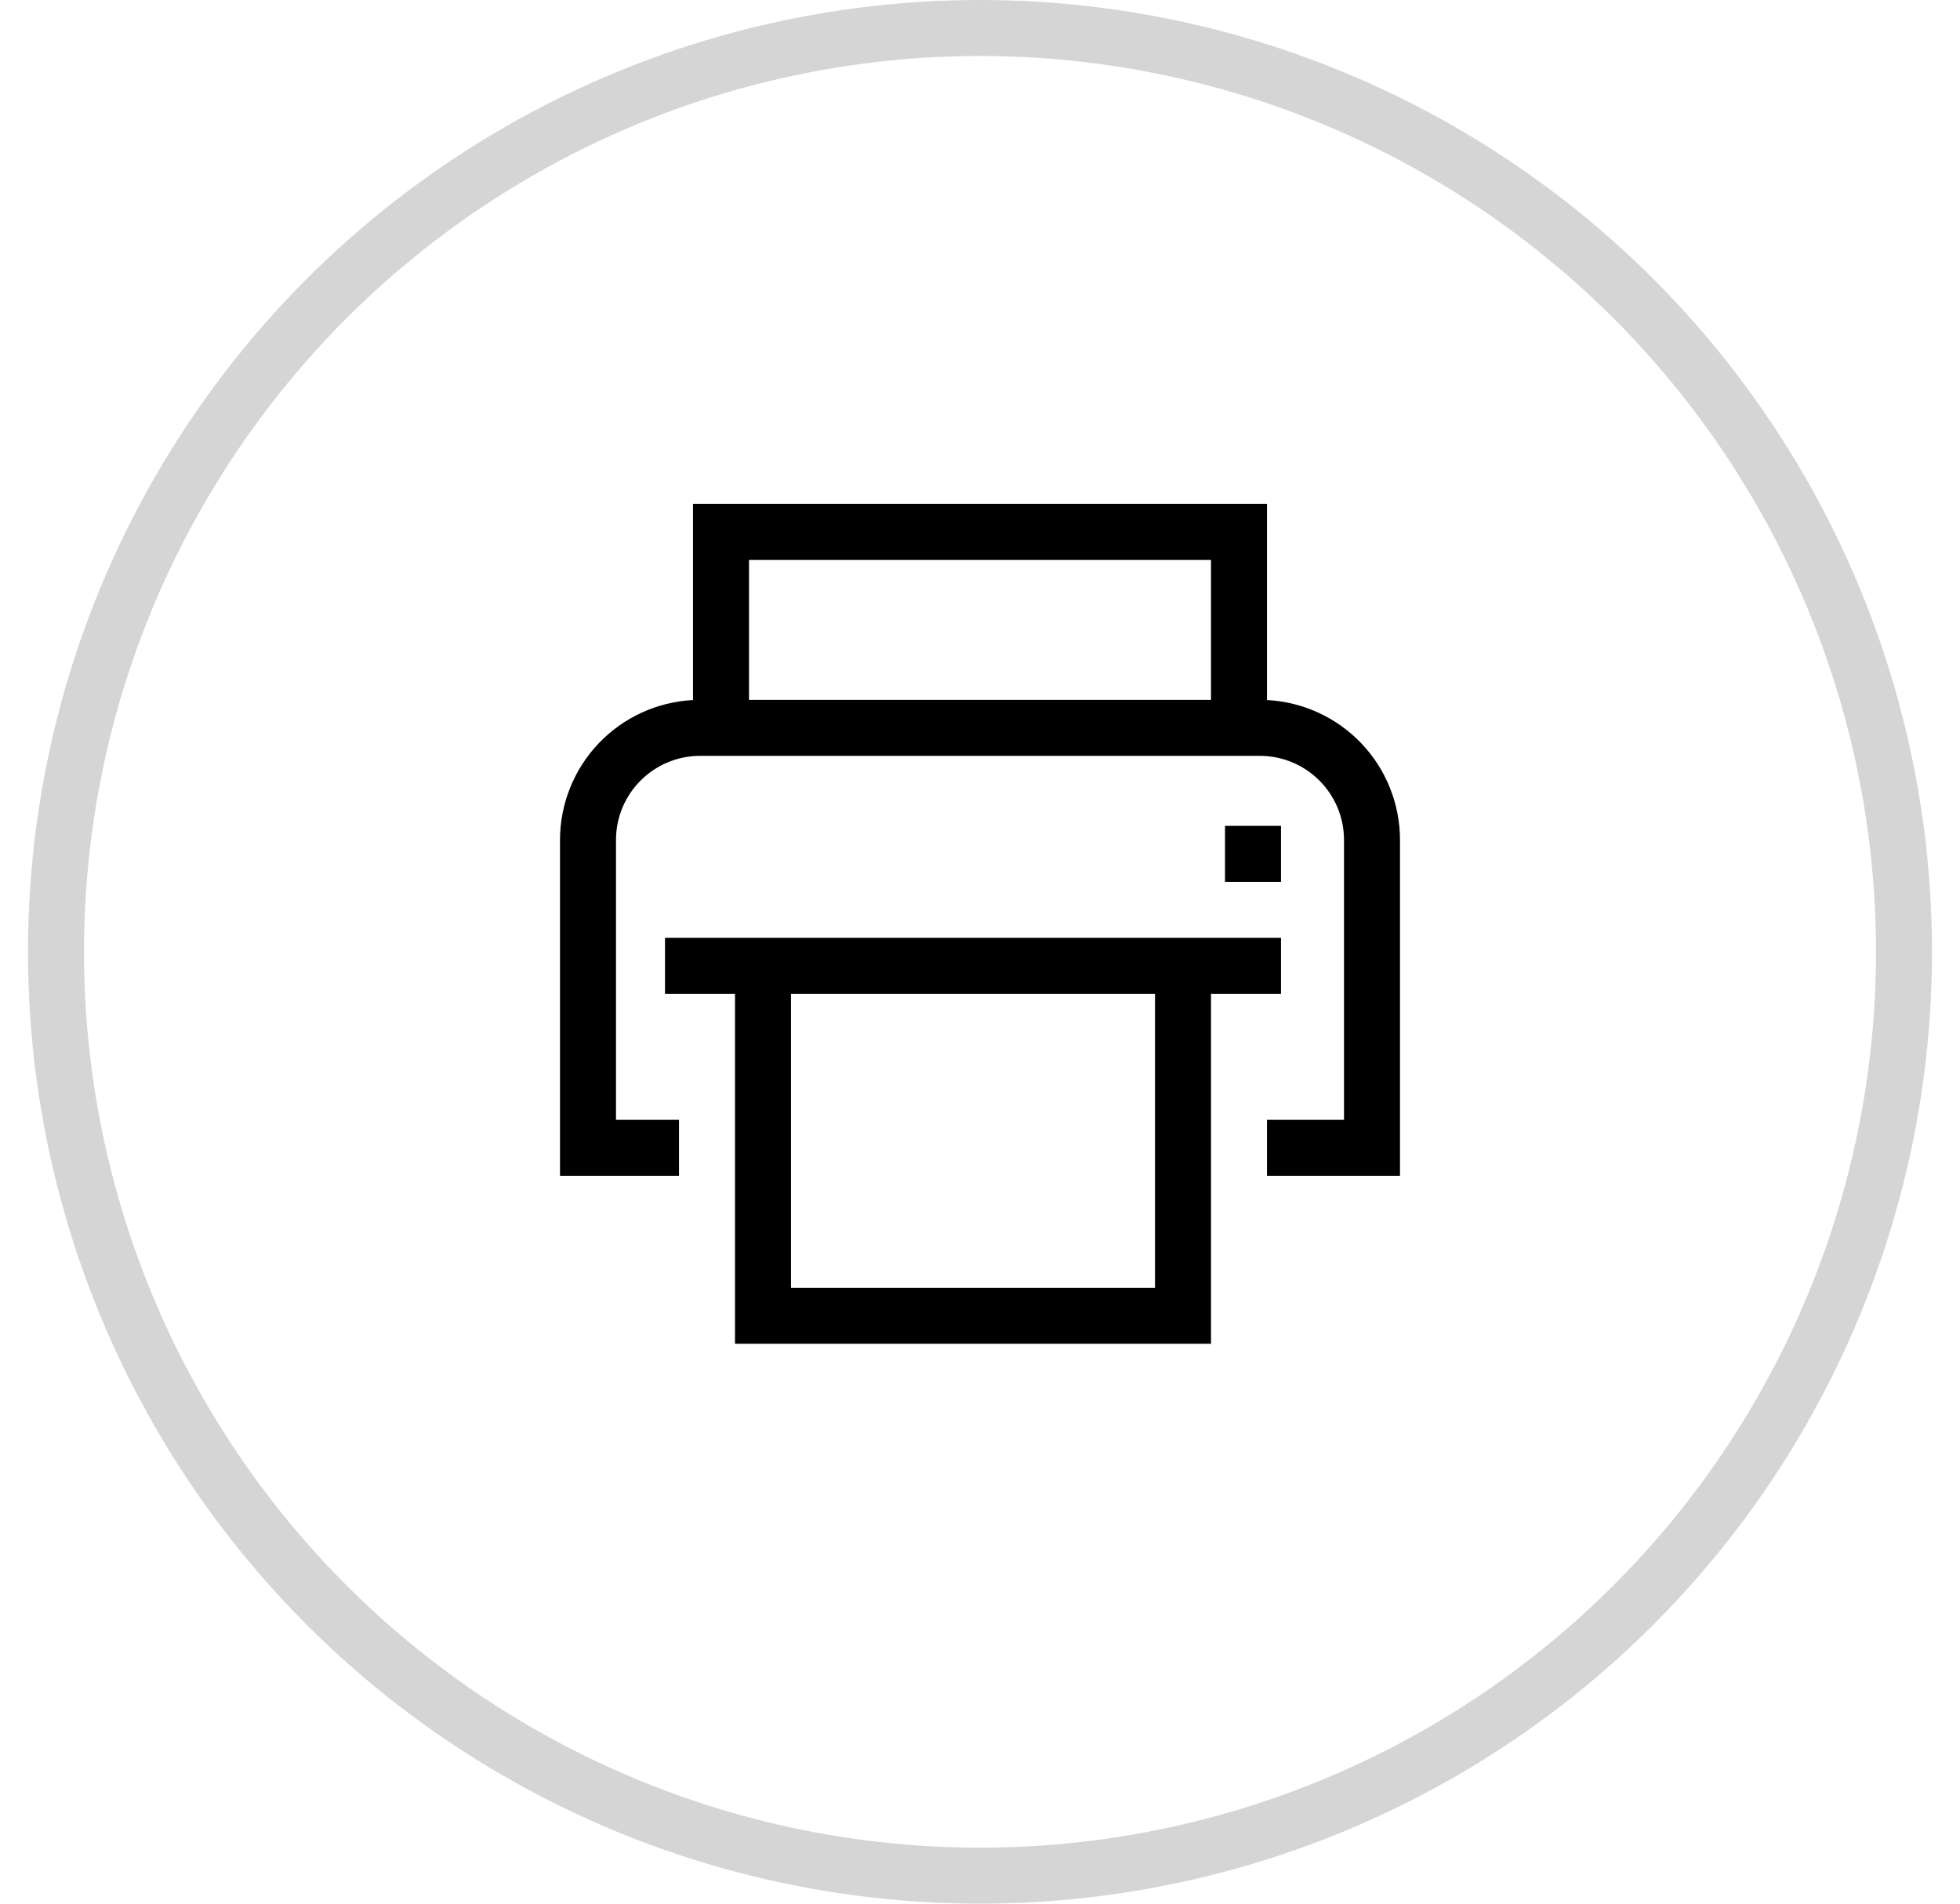 <svg width="35" height="34" viewBox="0 0 35 34" fill="none" xmlns="http://www.w3.org/2000/svg">
<circle cx="17.5" cy="17" r="16.5" stroke="#D5D5D5"/>
<path d="M22.625 12.503V9H12.375V12.503C11.735 12.536 11.131 12.813 10.689 13.278C10.248 13.742 10.001 14.359 10 15V21H12.125V20H11V15C11 14.602 11.159 14.221 11.44 13.94C11.721 13.659 12.102 13.5 12.5 13.5H22.5C22.898 13.5 23.279 13.659 23.56 13.94C23.841 14.221 24 14.602 24 15V20H22.625V21H25V15C24.999 14.359 24.753 13.742 24.311 13.278C23.869 12.813 23.265 12.536 22.625 12.503ZM21.625 12.5H13.375V10H21.625V12.5Z" fill="black"/>
<path d="M21.875 14.75H22.875V15.75H21.875V14.75ZM13.125 16.75H11.875V17.75H13.125V24H21.625V17.75H22.875V16.75H13.125ZM20.625 23H14.125V17.75H20.625V23Z" fill="black"/>
</svg>
